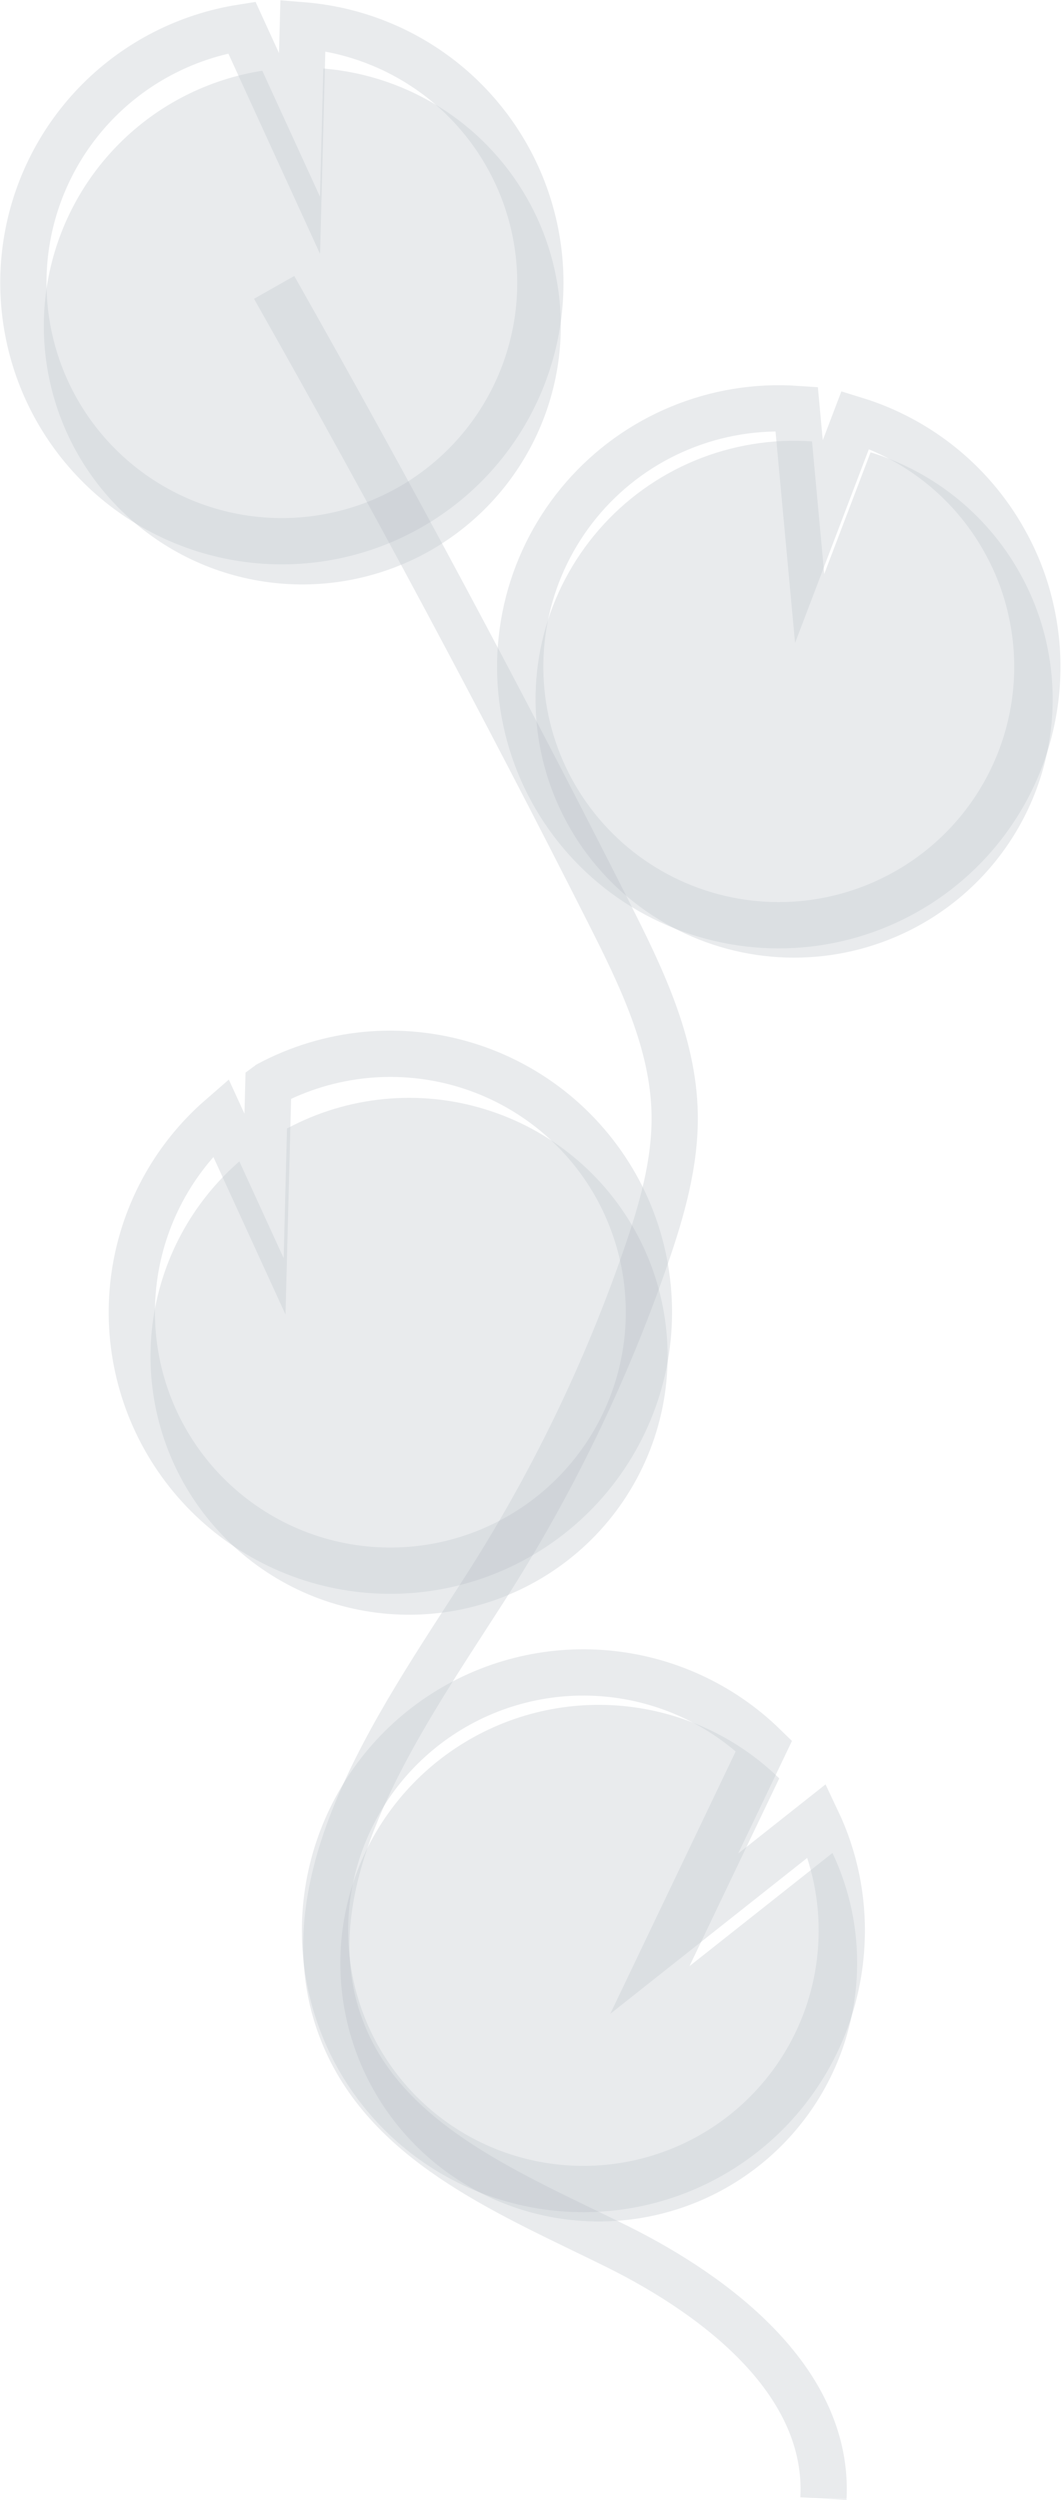 <svg width="23" height="54" viewBox="0 0 23 54" fill="none" xmlns="http://www.w3.org/2000/svg">
<g opacity="0.3">
<path opacity="0.3" d="M19.792 20.032C19.028 20.438 18.18 20.662 17.315 20.685C16.45 20.708 15.591 20.53 14.806 20.165C14.021 19.8 13.332 19.258 12.793 18.582C12.254 17.905 11.88 17.113 11.699 16.267C11.519 15.422 11.538 14.546 11.754 13.709C11.97 12.872 12.378 12.096 12.946 11.443C13.513 10.79 14.225 10.278 15.024 9.947C15.824 9.616 16.689 9.475 17.553 9.535L17.817 12.399L18.819 9.771C20.23 10.204 21.41 11.18 22.101 12.482C22.345 12.938 22.524 13.427 22.631 13.932C22.886 15.119 22.747 16.357 22.234 17.457C21.722 18.558 20.864 19.462 19.792 20.032V20.032Z" fill="#0F263D"/>
<path opacity="0.3" d="M17.8 53.973C17.933 51.486 15.568 49.633 13.335 48.526C11.101 47.42 8.528 46.386 7.498 44.118C6.018 40.859 8.551 37.324 10.485 34.311C11.919 32.075 13.084 29.677 13.953 27.167C14.302 26.161 14.605 25.118 14.584 24.053C14.553 22.52 13.855 21.088 13.163 19.72C10.858 15.16 8.445 10.656 5.926 6.208" stroke="#0F263D" stroke-miterlimit="10"/>
<path opacity="0.3" d="M19.46 19.331C18.696 19.738 17.848 19.961 16.983 19.985C16.118 20.008 15.259 19.83 14.475 19.465C13.69 19.1 13.001 18.558 12.462 17.881C11.923 17.205 11.548 16.413 11.368 15.567C11.187 14.722 11.206 13.846 11.422 13.009C11.639 12.171 12.047 11.396 12.614 10.743C13.182 10.09 13.893 9.578 14.693 9.247C15.492 8.916 16.358 8.774 17.221 8.834L17.486 11.699L18.488 9.07C19.898 9.504 21.078 10.479 21.769 11.782C22.014 12.238 22.192 12.726 22.299 13.232C22.555 14.419 22.415 15.657 21.903 16.757C21.39 17.858 20.533 18.762 19.46 19.331V19.331Z" stroke="#0F263D" stroke-miterlimit="10"/>
<path opacity="0.3" d="M11.469 4.422C11.029 3.596 10.389 2.893 9.606 2.379C8.823 1.865 7.923 1.556 6.989 1.48L6.917 4.249L5.67 1.528C4.5 1.711 3.418 2.261 2.581 3.099C1.744 3.936 1.195 5.018 1.013 6.187C0.832 7.356 1.027 8.553 1.57 9.605C2.114 10.656 2.978 11.508 4.038 12.037C5.097 12.566 6.298 12.744 7.466 12.547C8.634 12.35 9.709 11.787 10.536 10.94C11.363 10.092 11.899 9.004 12.067 7.833C12.234 6.662 12.025 5.467 11.469 4.422V4.422Z" fill="#0F263D"/>
<path opacity="0.3" d="M11.027 3.489C10.587 2.662 9.947 1.959 9.164 1.445C8.381 0.931 7.481 0.622 6.547 0.547L6.475 3.316L5.228 0.594C4.058 0.778 2.976 1.328 2.139 2.165C1.302 3.003 0.753 4.084 0.571 5.253C0.39 6.423 0.585 7.62 1.128 8.671C1.672 9.722 2.536 10.574 3.596 11.103C4.655 11.632 5.856 11.811 7.024 11.613C8.192 11.416 9.267 10.853 10.094 10.006C10.921 9.159 11.457 8.071 11.625 6.899C11.792 5.728 11.583 4.533 11.027 3.489V3.489Z" stroke="#0F263D" stroke-miterlimit="10"/>
<path opacity="0.3" d="M11.464 34.228C10.252 34.872 8.846 35.047 7.513 34.721C6.18 34.396 5.014 33.591 4.236 32.462C3.459 31.332 3.125 29.956 3.298 28.596C3.471 27.236 4.138 25.988 5.174 25.088L6.132 27.179L6.204 24.377C6.209 24.375 6.213 24.372 6.218 24.37C6.866 24.025 7.575 23.811 8.306 23.741C9.037 23.67 9.774 23.744 10.476 23.959C11.179 24.173 11.832 24.523 12.398 24.99C12.965 25.456 13.434 26.029 13.778 26.677C14.123 27.325 14.336 28.034 14.406 28.764C14.477 29.494 14.402 30.23 14.187 30.932C13.972 31.633 13.621 32.285 13.154 32.851C12.687 33.416 12.112 33.885 11.464 34.228V34.228Z" fill="#0F263D"/>
<path opacity="0.3" d="M11.06 33.276C9.849 33.92 8.442 34.095 7.109 33.77C5.777 33.444 4.61 32.639 3.833 31.51C3.055 30.38 2.721 29.004 2.894 27.644C3.067 26.284 3.735 25.035 4.77 24.136L5.728 26.227L5.801 23.425C5.805 23.422 5.81 23.42 5.814 23.418C6.462 23.073 7.172 22.86 7.902 22.789C8.633 22.719 9.371 22.793 10.072 23.007C10.775 23.221 11.427 23.572 11.994 24.038C12.56 24.505 13.029 25.078 13.374 25.725C13.718 26.373 13.932 27.082 14.002 27.812C14.072 28.542 13.998 29.278 13.783 29.98C13.568 30.681 13.217 31.333 12.75 31.898C12.283 32.464 11.709 32.932 11.06 33.276V33.276Z" stroke="#0F263D" stroke-miterlimit="10"/>
<path opacity="0.3" d="M18.525 42.593C18.482 43.873 18 45.099 17.16 46.065C16.32 47.032 15.173 47.681 13.911 47.903C12.649 48.125 11.349 47.906 10.229 47.284C9.109 46.663 8.237 45.675 7.759 44.487C7.282 43.299 7.228 41.983 7.606 40.76C7.984 39.537 8.772 38.481 9.837 37.77C10.902 37.058 12.18 36.733 13.456 36.851C14.732 36.969 15.928 37.521 16.845 38.416L14.905 42.471L17.995 40.027C18.375 40.828 18.556 41.708 18.525 42.593Z" fill="#0F263D"/>
<path opacity="0.3" d="M18.193 41.893C18.151 43.172 17.669 44.398 16.829 45.365C15.989 46.332 14.841 46.98 13.579 47.202C12.317 47.424 11.017 47.206 9.897 46.584C8.777 45.962 7.905 44.974 7.428 43.787C6.95 42.599 6.896 41.283 7.274 40.06C7.653 38.837 8.44 37.781 9.505 37.069C10.571 36.357 11.848 36.033 13.124 36.151C14.4 36.269 15.597 36.821 16.514 37.715L14.574 41.771L17.663 39.327C18.043 40.127 18.225 41.008 18.193 41.893V41.893Z" stroke="#0F263D" stroke-miterlimit="10"/>
</g>
</svg>
